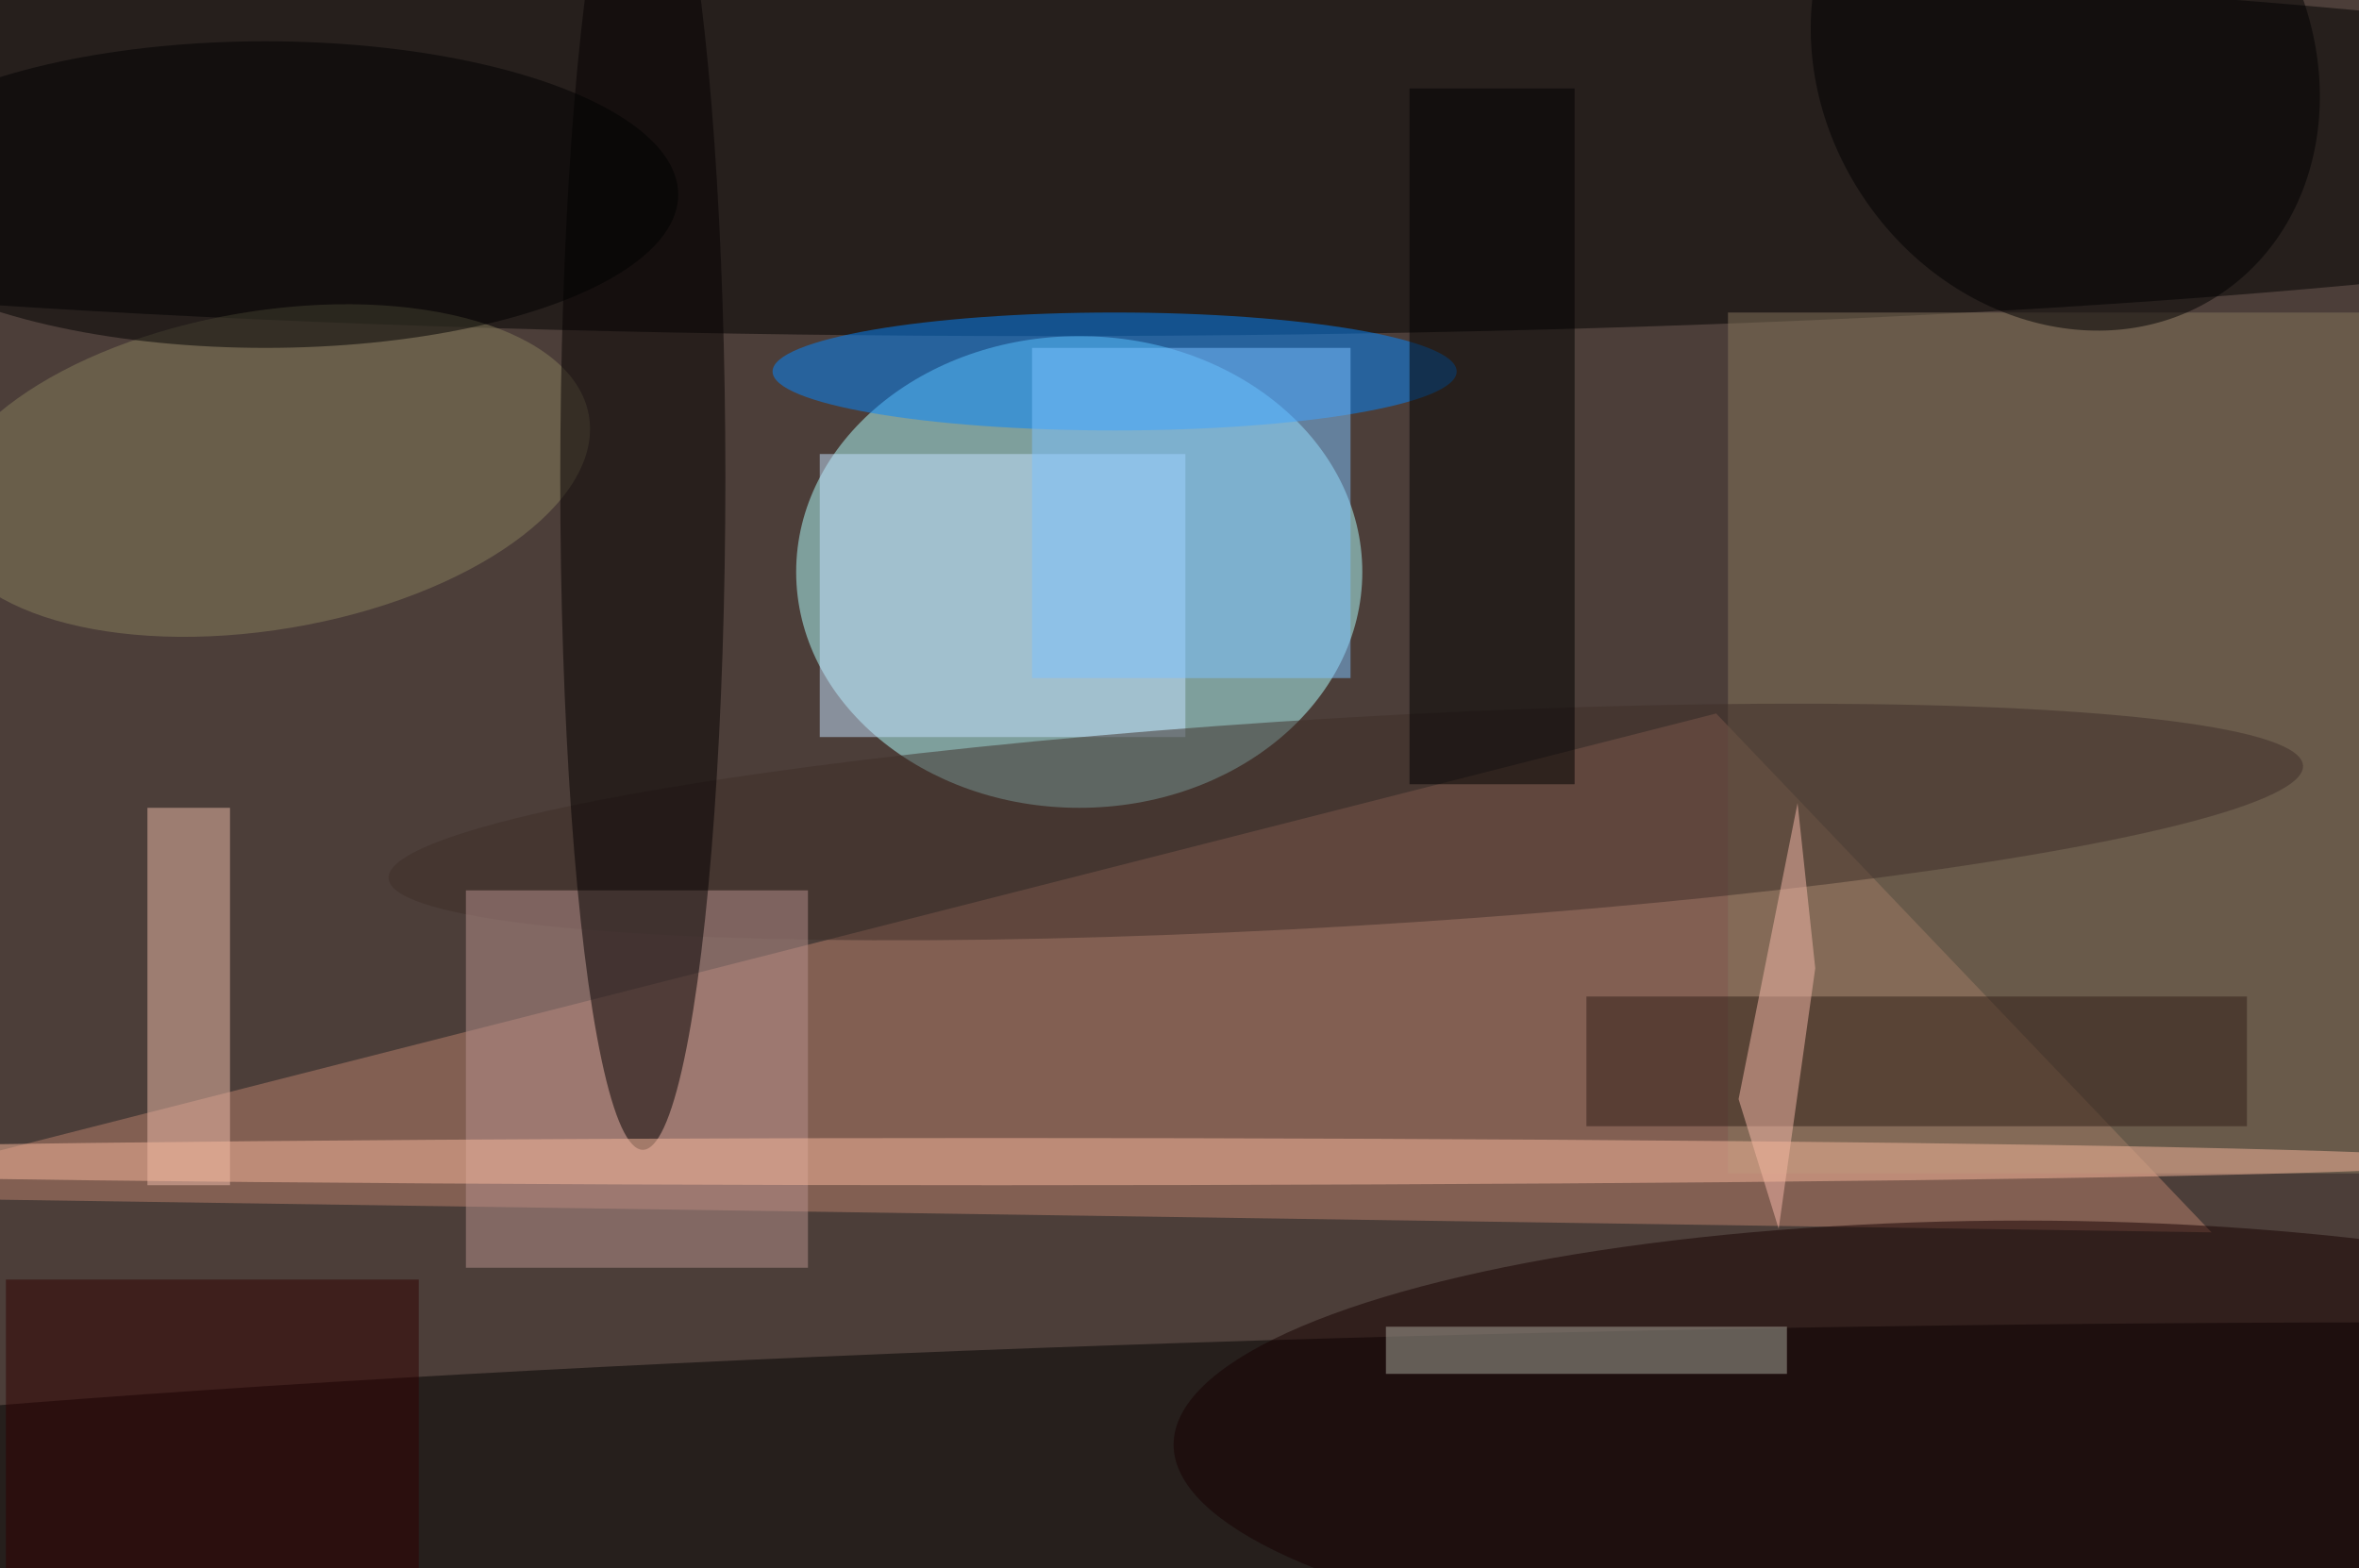 <svg xmlns="http://www.w3.org/2000/svg" viewBox="0 0 200 133"><filter id="b"><feGaussianBlur stdDeviation="12" /></filter><path fill="#4c3e39" d="M0 0h200v133H0z"/><g filter="url(#b)" transform="translate(.5 .5)" fill-opacity=".5"><ellipse fill="#b1ffff" cx="91" cy="48" rx="24" ry="20"/><path fill="#b8806c" d="M145 60l-161 41 203 3z"/><ellipse cx="88" cy="12" rx="162" ry="16"/><ellipse rx="1" ry="1" transform="rotate(-1.2 6003.7 -6559.3) scale(199 11.96)"/><path fill="#86775d" d="M146 26h54v73h-54z"/><ellipse fill="#0287ff" cx="94" cy="31" rx="29" ry="5"/><path fill="#c4e3ff" d="M69 38h31v24H69z"/><ellipse fill="#3e2e28" rx="1" ry="1" transform="matrix(81.155 -4.782 .52 8.822 113.6 69.2)"/><ellipse fill="#160000" cx="171" cy="122" rx="72" ry="19"/><path fill="#b8938e" d="M39 75h29v32H39z"/><path fill="#eebdab" d="M12 68h7v32h-7z"/><ellipse fill="#867f5d" rx="1" ry="1" transform="matrix(-27.431 4.64 -2.252 -13.314 22 39.4)"/><ellipse fill="#050001" cx="54" cy="40" rx="7" ry="57"/><ellipse cx="22" cy="16" rx="35" ry="13"/><path d="M119 7h14v59h-14z"/><path fill="#311f16" d="M134 84h56v11h-56z"/><path fill="#300000" d="M0 108h35v25H0z"/><path fill="#f6b9aa" d="M153.4 81.6l-1.5-14-5 25.1 3.4 11z"/><ellipse fill="#f8b99d" cx="84" cy="98" rx="126" ry="2"/><path fill="#7cc2ff" d="M87 29h27v28H87z"/><ellipse rx="1" ry="1" transform="matrix(-13.178 -19.623 17.09 -11.477 174.6 4.8)"/><path fill="#adab9e" d="M117 112h34v4h-34z"/></g></svg>
